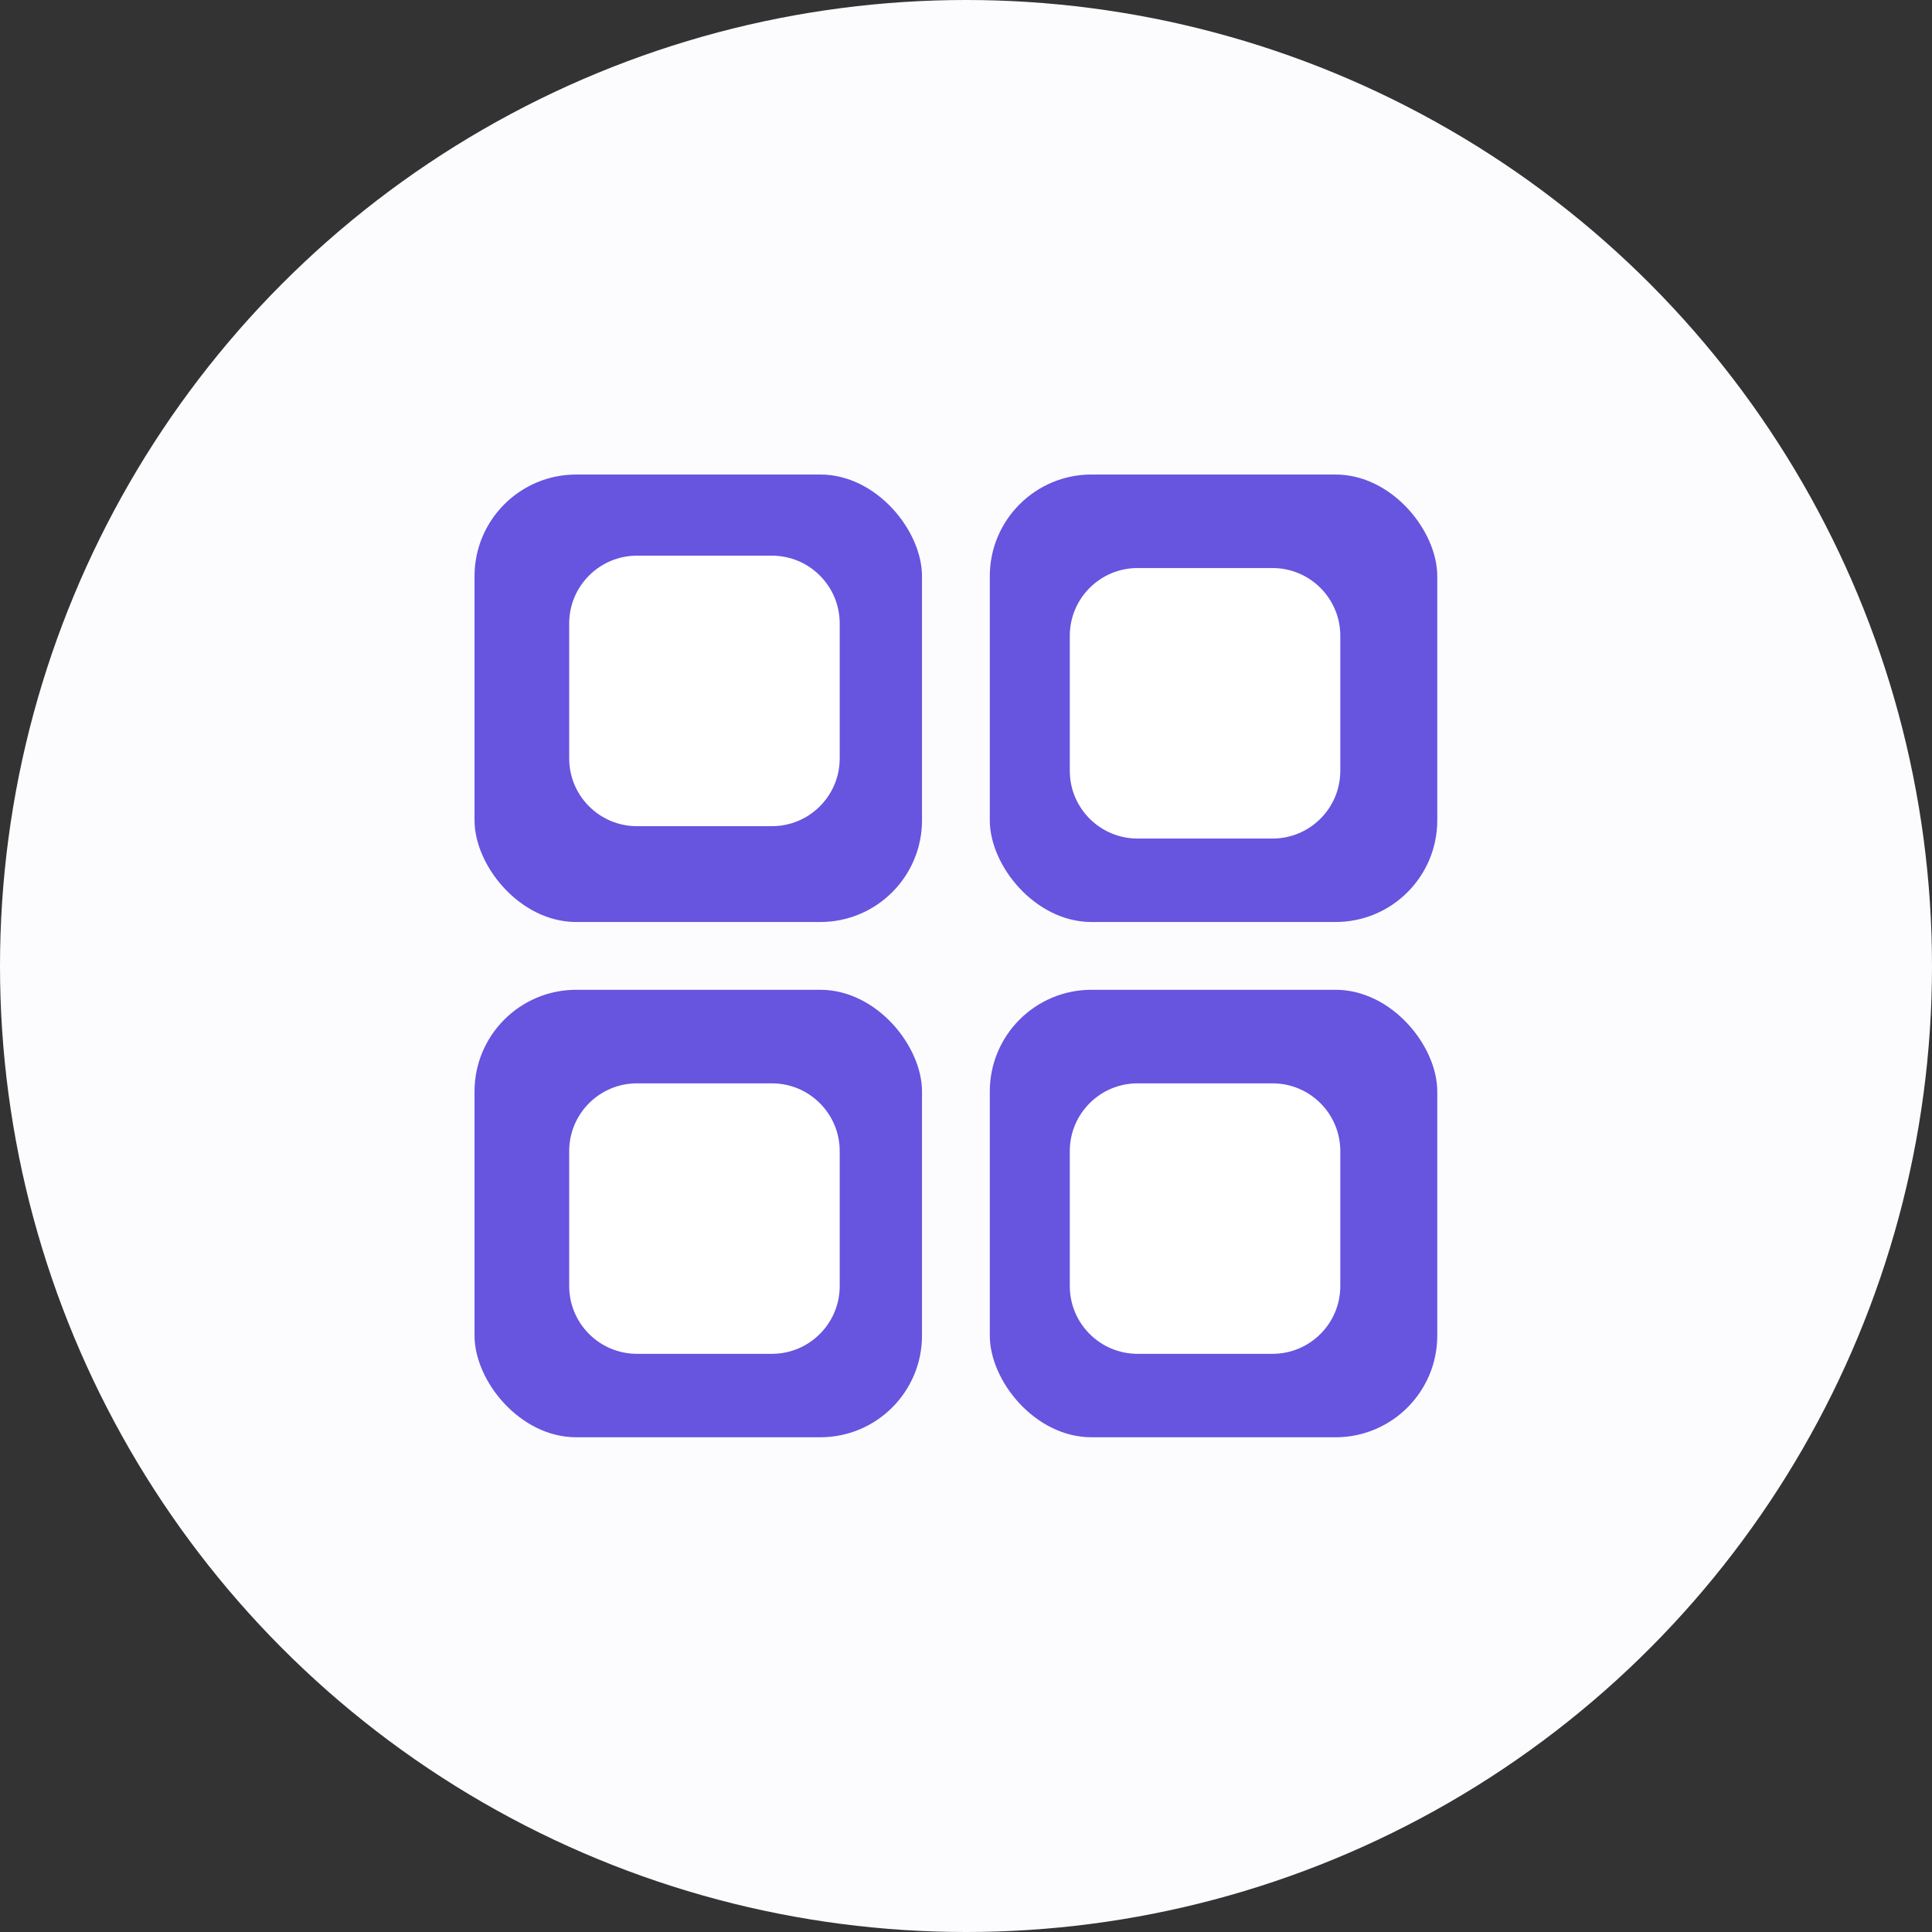 <svg width="57" height="57" viewBox="0 0 57 57" fill="none" xmlns="http://www.w3.org/2000/svg">
<rect x="0" y="0" width="57" height="57" fill="#333333" stroke="none"/>
<circle cx="28.5" cy="28.5" r="28.5" fill="#FCFCFF"/>
<rect x="14" y="14" width="13.202" height="13.202" rx="3" fill="#6754DF"/>
<path d="M16.793 18.394C16.793 17.29 17.689 16.394 18.793 16.394H22.774C23.878 16.394 24.774 17.29 24.774 18.394V22.375C24.774 23.48 23.878 24.375 22.774 24.375H18.793C17.689 24.375 16.793 23.48 16.793 22.375V18.394Z" fill="white"/>
<rect x="29.202" y="14" width="13.202" height="13.202" rx="3" fill="#6754DF"/>
<path d="M31.562 18.759C31.562 17.655 32.458 16.759 33.562 16.759H37.543C38.648 16.759 39.543 17.655 39.543 18.759V22.74C39.543 23.845 38.648 24.74 37.543 24.74H33.562C32.458 24.74 31.562 23.845 31.562 22.74V18.759Z" fill="white"/>
<rect x="14" y="29.202" width="13.202" height="13.202" rx="3" fill="#6754DF"/>
<path d="M16.793 33.962C16.793 32.857 17.689 31.962 18.793 31.962H22.774C23.878 31.962 24.774 32.857 24.774 33.962V37.942C24.774 39.047 23.878 39.942 22.774 39.942H18.793C17.689 39.942 16.793 39.047 16.793 37.942V33.962Z" fill="white"/>
<rect x="29.202" y="29.202" width="13.202" height="13.202" rx="3" fill="#6754DF"/>
<path d="M31.562 33.962C31.562 32.857 32.458 31.962 33.562 31.962H37.543C38.648 31.962 39.543 32.857 39.543 33.962V37.942C39.543 39.047 38.648 39.942 37.543 39.942H33.562C32.458 39.942 31.562 39.047 31.562 37.942V33.962Z" fill="white"/>
</svg>
